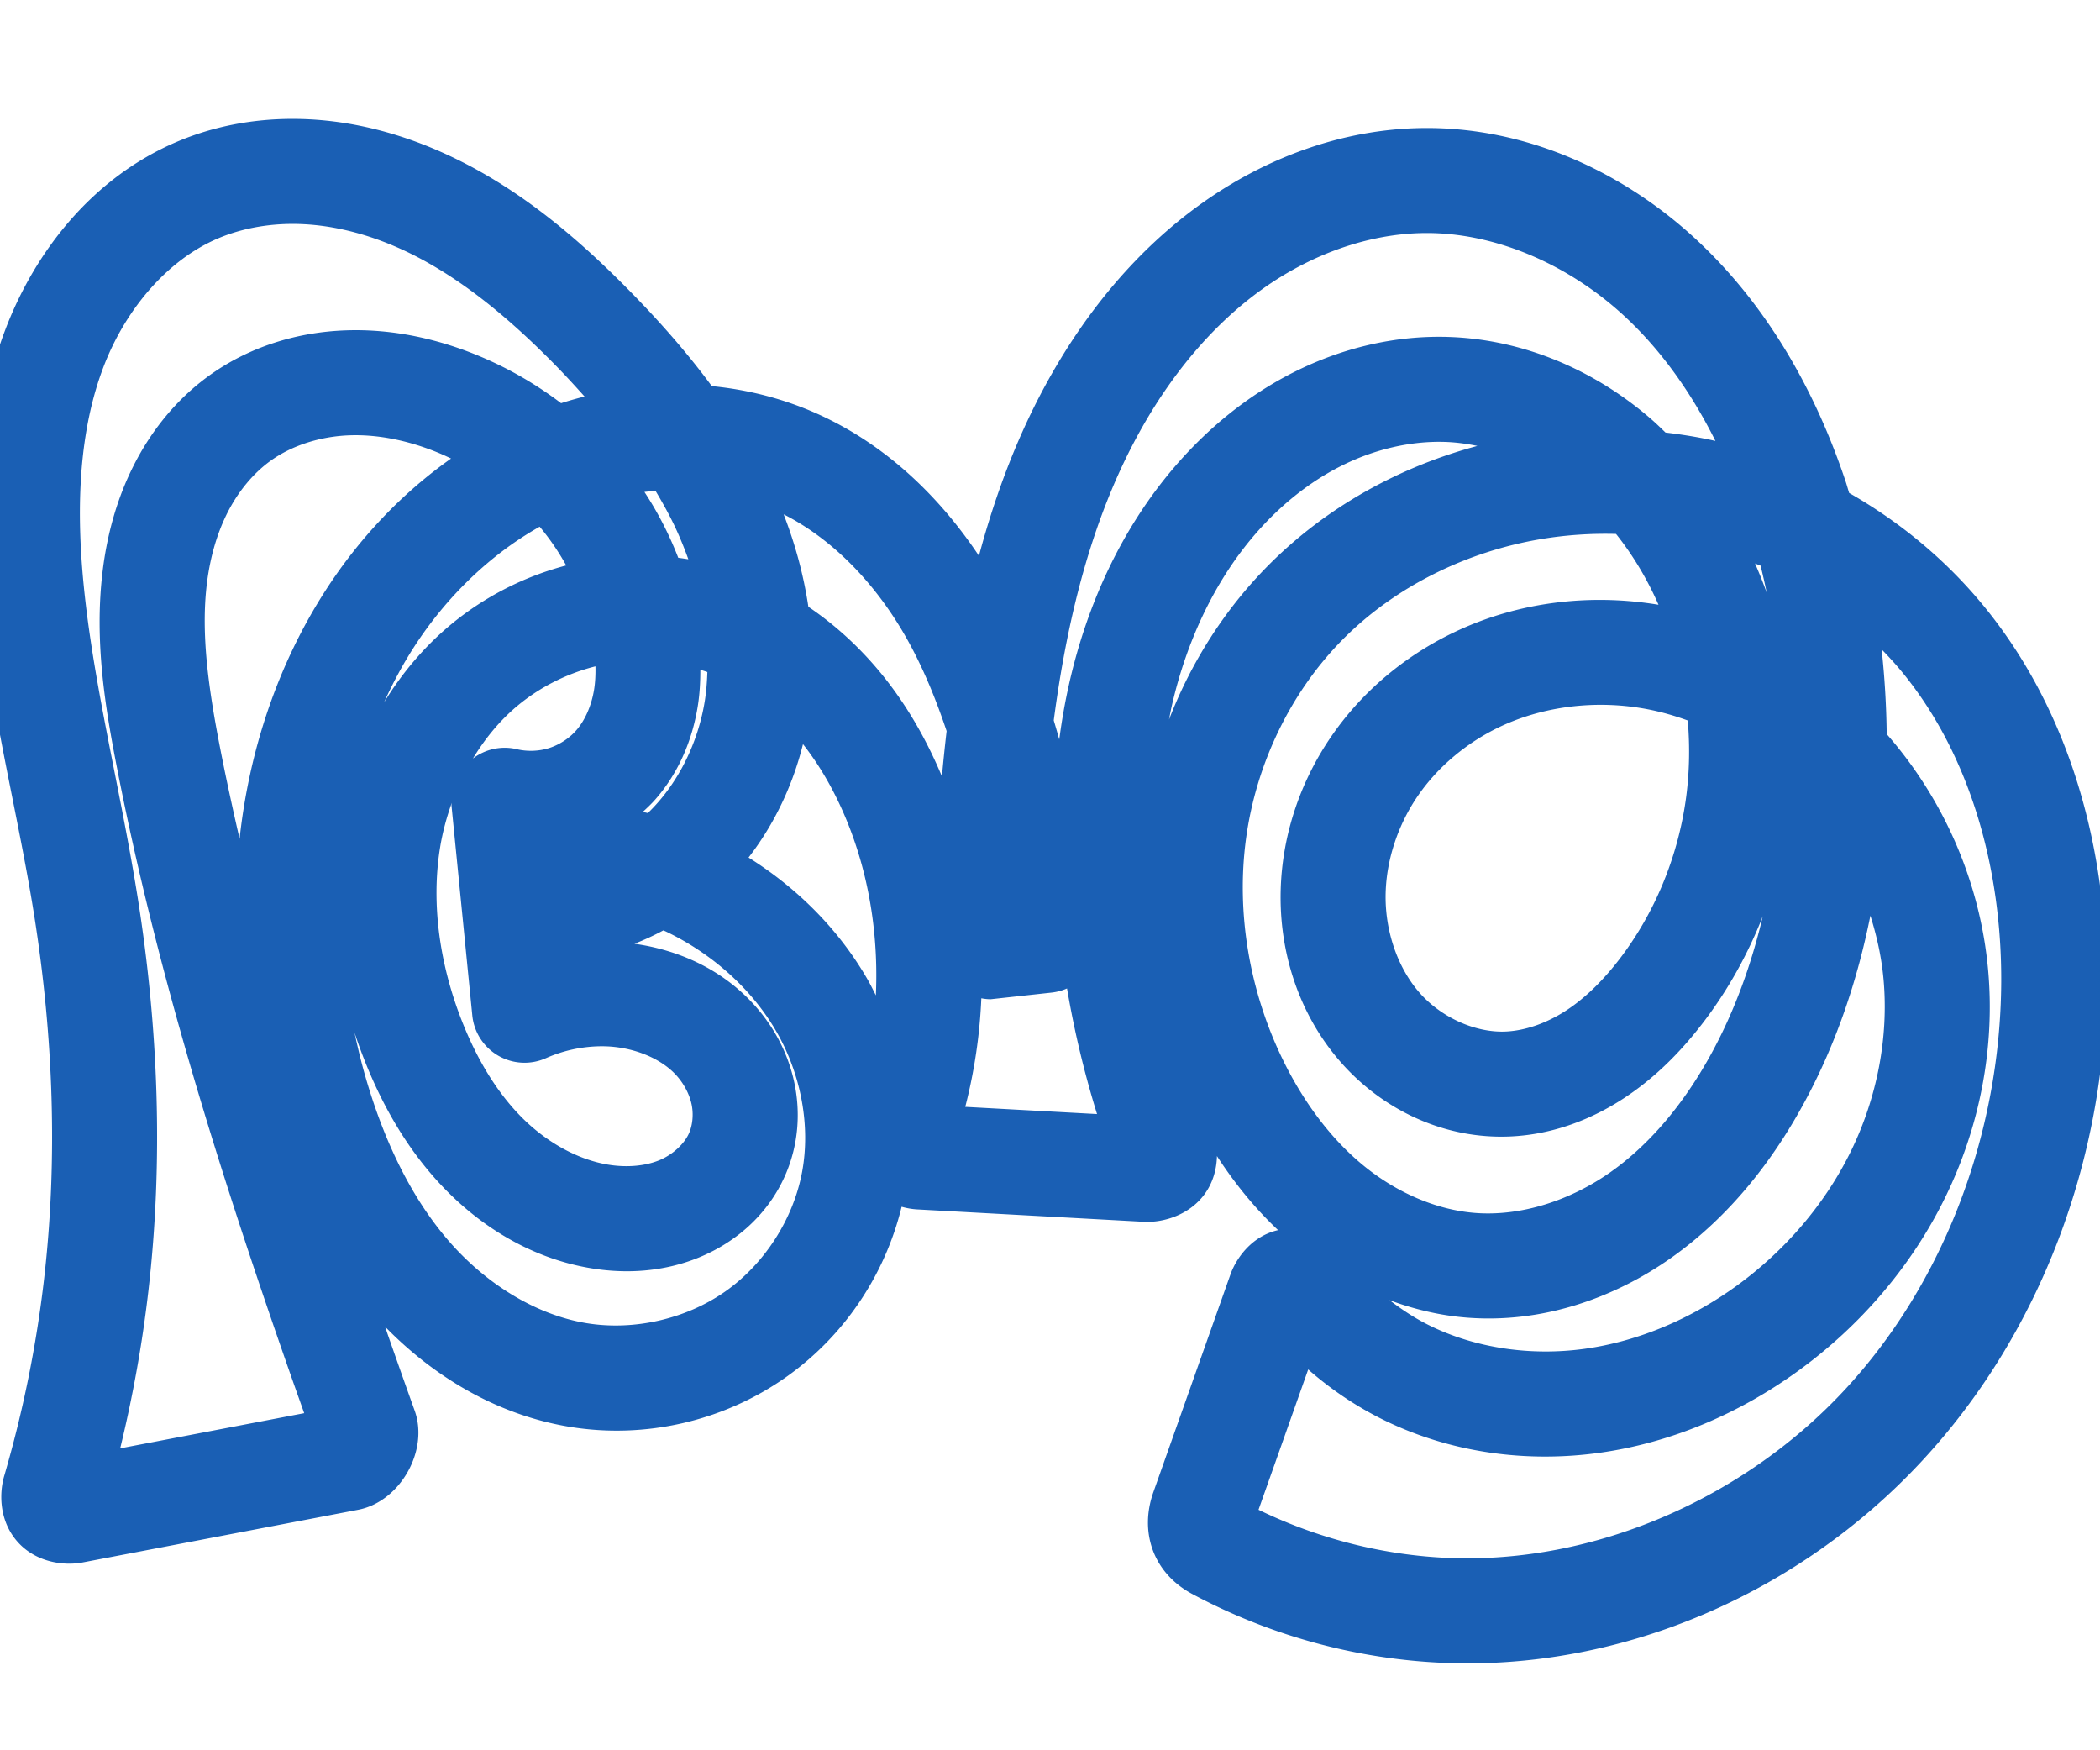 <svg:svg xmlns:cc="http://creativecommons.org/ns#" xmlns:dc="http://purl.org/dc/elements/1.1/" xmlns:inkscape="http://www.inkscape.org/namespaces/inkscape" xmlns:rdf="http://www.w3.org/1999/02/22-rdf-syntax-ns#" xmlns:sodipodi="http://sodipodi.sourceforge.net/DTD/sodipodi-0.dtd" xmlns:svg="http://www.w3.org/2000/svg" xml:space="preserve" width="1200" height="1000" version="1.1" style="clip-rule:evenodd;fill-rule:evenodd;image-rendering:optimizeQuality;shape-rendering:geometricPrecision;text-rendering:geometricPrecision" viewBox="0 0 1200 1000" id="svg10" sodipodi:docname="ആ.svg" inkscape:version="1.1.1 (3bf5ae0d25, 2021-09-20)"><sodipodi:namedview pagecolor="#ffffff" bordercolor="#666666" borderopacity="1" objecttolerance="10" gridtolerance="10" guidetolerance="10" inkscape:pageopacity="0" inkscape:pageshadow="2" inkscape:window-width="1920" inkscape:window-height="1009" id="namedview12" showgrid="false" inkscape:zoom="0.9588368" inkscape:cx="735.78736" inkscape:cy="567.35411" inkscape:window-x="0" inkscape:window-y="0" inkscape:window-maximized="1" inkscape:current-layer="svg10" showguides="true" inkscape:guide-bbox="true" inkscape:document-rotation="0" inkscape:snap-to-guides="true" inkscape:pagecheckerboard="0"><sodipodi:guide position="0,1000" orientation="0,1" id="guide16" inkscape:label="" inkscape:locked="true" inkscape:color="rgb(0,0,255)" /><sodipodi:guide position="1763.312,2036.169" orientation="1000,0" id="guide18" /><sodipodi:guide position="0,200" orientation="0,1" id="guide20" inkscape:label="base" inkscape:locked="true" inkscape:color="rgb(0,0,255)" /><inkscape:grid type="xygrid" id="grid24" originx="-473.376" originy="-489.692" /><sodipodi:guide position="0,0" orientation="0,1" id="guide34" inkscape:label="bottom" inkscape:locked="true" inkscape:color="rgb(0,0,255)" /><sodipodi:guide position="225.051,1693.319" orientation="0,1" id="guide44" inkscape:label="" inkscape:locked="false" inkscape:color="rgb(0,0,255)" /><sodipodi:guide position="0,900" orientation="0,1" id="guide46" inkscape:label="" inkscape:locked="true" inkscape:color="rgb(0,0,255)" /><sodipodi:guide position="0,1000" orientation="0,1000" id="guide860" /><sodipodi:guide position="1185.61,601.946" orientation="-1,0" id="guide862" inkscape:label="width" inkscape:locked="false" inkscape:color="rgb(0,0,255)" /><sodipodi:guide position="1000,0" orientation="0,-1000" id="guide864" /><sodipodi:guide position="0,0" orientation="-1000,0" id="guide866" /><sodipodi:guide position="640.118,734.513" orientation="0,-1" id="guide854" /><sodipodi:guide position="724.974,777.764" orientation="0,-1" id="guide856" /></sodipodi:namedview>
 <svg:defs id="defs4"><inkscape:path-effect effect="fillet_chamfer" id="path-effect857" is_visible="true" lpeversion="1" satellites_param="F,0,1,1,0,15.069,0,1 @ F,0,0,1,0,0,0,1 @ F,0,0,1,0,0,0,1 @ F,0,0,1,0,0,0,1 @ F,0,0,1,0,0,0,1 @ F,0,0,1,0,0,0,1 @ F,0,0,1,0,0,0,1 @ F,0,0,1,0,0,0,1 @ F,0,0,1,0,0,0,1 @ F,0,0,1,0,0,0,1 @ F,0,0,1,0,0,0,1 @ F,0,0,1,0,0,0,1 @ F,0,0,1,0,0,0,1 @ F,0,0,1,0,0,0,1 @ F,0,0,1,0,0,0,1 @ F,0,0,1,0,0,0,1 @ F,0,0,1,0,0,0,1 @ F,0,0,1,0,0,0,1 @ F,0,0,1,0,0,0,1 @ F,0,0,1,0,0,0,1 @ F,0,0,1,0,0,0,1 @ F,0,0,1,0,0,0,1 @ F,0,0,1,0,0,0,1 @ F,0,0,1,0,0,0,1 @ F,0,0,1,0,0,0,1 @ F,0,0,1,0,0,0,1 @ F,0,0,1,0,0,0,1 @ F,0,0,1,0,0,0,1 @ F,0,0,1,0,0,0,1 @ F,0,0,1,0,0,0,1 @ F,0,0,1,0,0,0,1 @ F,0,0,1,0,0,0,1 @ F,0,0,1,0,0,0,1 @ F,0,0,1,0,0,0,1 @ F,0,0,1,0,0,0,1 @ F,0,0,1,0,0,0,1 @ F,0,0,1,0,0,0,1 @ F,0,0,1,0,0,0,1 @ F,0,0,1,0,0,0,1 @ F,0,0,1,0,0,0,1 @ F,0,0,1,0,0,0,1 @ F,0,0,1,0,0,0,1 @ F,0,0,1,0,0,0,1 @ F,0,0,1,0,0,0,1 @ F,0,0,1,0,0,0,1 @ F,0,0,1,0,0,0,1 @ F,0,0,1,0,0,0,1 @ F,0,0,1,0,0,0,1 @ F,0,0,1,0,0,0,1 @ F,0,1,1,0,15.069,0,1 @ F,0,1,1,0,15.069,0,1 @ F,0,0,1,0,0,0,1 @ F,0,0,1,0,0,0,1 @ F,0,0,1,0,0,0,1 @ F,0,0,1,0,0,0,1 @ F,0,0,1,0,0,0,1 @ F,0,0,1,0,0,0,1 @ F,0,0,1,0,0,0,1 @ F,0,0,1,0,0,0,1 @ F,0,0,1,0,0,0,1 @ F,0,0,1,0,0,0,1 @ F,0,0,1,0,0,0,1 @ F,0,0,1,0,0,0,1 @ F,0,0,1,0,0,0,1 @ F,0,0,1,0,0,0,1 @ F,0,0,1,0,0,0,1 @ F,0,0,1,0,0,0,1 @ F,0,0,1,0,0,0,1 @ F,0,0,1,0,0,0,1 @ F,0,0,1,0,0,0,1 @ F,0,0,1,0,0,0,1 @ F,0,0,1,0,0,0,1 @ F,0,0,1,0,0,0,1 @ F,0,1,1,0,15.069,0,1 @ F,0,1,1,0,15.069,0,1 @ F,0,0,1,0,0,0,1 @ F,0,0,1,0,0,0,1 @ F,0,0,1,0,0,0,1 @ F,0,0,1,0,0,0,1 @ F,0,0,1,0,0,0,1 @ F,0,0,1,0,0,0,1 @ F,0,0,1,0,0,0,1 @ F,0,0,1,0,0,0,1 @ F,0,0,1,0,0,0,1 @ F,0,0,1,0,0,0,1 @ F,0,0,1,0,0,0,1 @ F,0,0,1,0,0,0,1 @ F,0,0,1,0,0,0,1 @ F,0,0,1,0,0,0,1 @ F,0,0,1,0,0,0,1 @ F,0,0,1,0,0,0,1 @ F,0,0,1,0,0,0,1 @ F,0,0,1,0,0,0,1 @ F,0,0,1,0,0,0,1 @ F,0,0,1,0,0,0,1 @ F,0,0,1,0,0,0,1 @ F,0,0,1,0,0,0,1 @ F,0,0,1,0,0,0,1 @ F,0,0,1,0,0,0,1 @ F,0,0,1,0,0,0,1 @ F,0,0,1,0,0,0,1 @ F,0,0,1,0,0,0,1 @ F,0,0,1,0,0,0,1 @ F,0,1,1,0,15.069,0,1" unit="px" method="auto" mode="F" radius="0" chamfer_steps="1" flexible="false" use_knot_distance="true" apply_no_radius="true" apply_with_radius="true" only_selected="true" hide_knots="false" /><inkscape:path-effect effect="fillet_chamfer" id="path-effect856" is_visible="true" lpeversion="1" satellites_param="F,0,0,1,0,25.925,0,1 @ F,0,0,1,0,0,0,1 @ F,0,0,1,0,0,0,1 @ F,0,0,1,0,0,0,1 @ F,0,0,1,0,0,0,1 @ F,0,0,1,0,0,0,1 @ F,0,0,1,0,0,0,1 @ F,0,0,1,0,0,0,1 @ F,0,0,1,0,0,0,1 @ F,0,0,1,0,0,0,1 @ F,0,0,1,0,0,0,1 @ F,0,0,1,0,0,0,1 @ F,0,0,1,0,0,0,1 @ F,0,0,1,0,0,0,1 @ F,0,0,1,0,0,0,1 @ F,0,0,1,0,0,0,1 @ F,0,0,1,0,0,0,1 @ F,0,0,1,0,0,0,1 @ F,0,0,1,0,0,0,1 @ F,0,0,1,0,0,0,1 @ F,0,0,1,0,0,0,1 @ F,0,0,1,0,0,0,1 @ F,0,0,1,0,0,0,1 @ F,0,0,1,0,0,0,1 @ F,0,0,1,0,0,0,1 @ F,0,0,1,0,0,0,1 @ F,0,0,1,0,0,0,1 @ F,0,0,1,0,0,0,1 @ F,0,0,1,0,0,0,1 @ F,0,0,1,0,0,0,1 @ F,0,0,1,0,0,0,1 @ F,0,0,1,0,0,0,1 @ F,0,0,1,0,0,0,1 @ F,0,0,1,0,0,0,1 @ F,0,0,1,0,0,0,1 @ F,0,0,1,0,0,0,1 @ F,0,0,1,0,0,0,1 @ F,0,0,1,0,0,0,1 @ F,0,0,1,0,0,0,1 @ F,0,0,1,0,0,0,1 @ F,0,0,1,0,0,0,1 @ F,0,0,1,0,0,0,1 @ F,0,0,1,0,19.824,0,1 @ F,0,0,1,0,30.16,0,1 @ F,0,0,1,0,0,0,1 @ F,0,0,1,0,0,0,1 @ F,0,0,1,0,0,0,1 @ F,0,0,1,0,0,0,1 @ F,0,0,1,0,0,0,1 @ F,0,0,1,0,0,0,1 @ F,0,0,1,0,0,0,1 @ F,0,0,1,0,0,0,1 @ F,0,0,1,0,0,0,1 @ F,0,0,1,0,0,0,1 @ F,0,0,1,0,0,0,1 @ F,0,0,1,0,0,0,1 @ F,0,0,1,0,0,0,1 @ F,0,0,1,0,0,0,1 @ F,0,0,1,0,0,0,1 @ F,0,0,1,0,0,0,1 @ F,0,0,1,0,0,0,1 @ F,0,0,1,0,0,0,1 @ F,0,0,1,0,0,0,1 @ F,0,0,1,0,0,0,1 @ F,0,0,1,0,0,0,1 @ F,0,0,1,0,0,0,1 @ F,0,1,1,0,22.574,0,1 @ F,0,1,1,0,22.574,0,1 @ F,0,0,1,0,0,0,1 @ F,0,0,1,0,0,0,1 @ F,0,0,1,0,0,0,1 @ F,0,0,1,0,0,0,1 @ F,0,0,1,0,0,0,1 @ F,0,0,1,0,0,0,1 @ F,0,0,1,0,0,0,1 @ F,0,0,1,0,0,0,1 @ F,0,0,1,0,0,0,1 @ F,0,0,1,0,0,0,1 @ F,0,0,1,0,0,0,1 @ F,0,0,1,0,0,0,1 @ F,0,0,1,0,0,0,1 @ F,0,0,1,0,0,0,1 @ F,0,0,1,0,0,0,1 @ F,0,0,1,0,0,0,1 @ F,0,0,1,0,0,0,1 @ F,0,0,1,0,0,0,1 @ F,0,0,1,0,0,0,1 @ F,0,0,1,0,0,0,1 @ F,0,0,1,0,0,0,1 @ F,0,0,1,0,0,0,1 @ F,0,0,1,0,0,0,1 @ F,0,0,1,0,0,0,1 @ F,0,0,1,0,0,0,1 @ F,0,0,1,0,0,0,1 @ F,0,0,1,0,0,0,1 @ F,0,0,1,0,0,0,1 @ F,0,0,1,0,22.574,0,1" unit="px" method="auto" mode="F" radius="0" chamfer_steps="1" flexible="false" use_knot_distance="true" apply_no_radius="true" apply_with_radius="true" only_selected="true" hide_knots="false" /><inkscape:path-effect effect="spiro" id="path-effect1521" is_visible="true" lpeversion="1" /><inkscape:path-effect effect="spiro" id="path-effect858" is_visible="true" lpeversion="1" /><inkscape:path-effect effect="spiro" id="path-effect854" is_visible="true" lpeversion="1" />
  <svg:style type="text/css" id="style2">
   
    .fil0 {fill:#EF7F1A;fill-rule:nonzero}
   
  </svg:style>
 <inkscape:path-effect effect="spiro" id="path-effect1214" is_visible="true" lpeversion="1" /><inkscape:path-effect effect="spiro" id="path-effect1195" is_visible="true" lpeversion="1" /><inkscape:path-effect effect="spiro" id="path-effect992" is_visible="true" lpeversion="1" /><inkscape:path-effect effect="spiro" id="path-effect287" is_visible="true" lpeversion="1" /><inkscape:path-effect effect="spiro" id="path-effect1032" is_visible="true" lpeversion="1" /><inkscape:path-effect effect="spiro" id="path-effect1218" is_visible="true" lpeversion="1" /><inkscape:path-effect effect="spiro" id="path-effect309" is_visible="true" lpeversion="1" /><inkscape:path-effect effect="spiro" id="path-effect1176" is_visible="true" lpeversion="1" /><inkscape:path-effect effect="spiro" id="path-effect1112" is_visible="true" lpeversion="1" /></svg:defs>
 
<svg:g id="path1110"><svg:path style="color:#000000;clip-rule:nonzero;fill:#1a5fb4;fill-rule:nonzero;stroke-linecap:round;stroke-linejoin:round;-inkscape-stroke:none;paint-order:fill stroke markers;shape-rendering:auto" d="M 167.148,67.93 C 144.81,67.934 122.172,72.015 100.9,81.082 C 53.176,101.425 20.188,143.179 2.971,188.533 C -14.047,233.36 -16.304,280.504 -13.197,324.727 C -8.29,394.585 9.523,459.748 19.531,522.92 C 30.456,591.879 33.102,661.998 25.191,730.676 C 20.808,768.733 13.179,806.429 2.426,843.201 C -0.713,853.935 -0.165,869.502 10.137,881.008 C 20.438,892.514 36.185,894.795 47.271,892.676 L 204.658,862.586 C 228.56,858.016 245.161,828.869 236.971,805.996 C 231.848,791.691 226.781,777.366 221.77,763.021 C 221.187,761.353 220.651,759.676 220.07,758.008 C 247.965,786.615 284.124,808.424 325.568,815.199 C 368.542,822.224 413.082,812.068 448.756,787.084 C 482.017,763.79 505.619,728.78 515.213,689.461 C 518.219,690.309 521.239,690.821 524.156,690.98 L 653.461,698.043 C 664.938,698.67 679.788,694.09 688.424,682.133 C 693.247,675.455 695.219,667.808 695.396,660.494 C 705.253,675.702 716.795,690.052 730.318,702.809 C 715.203,706.252 706.368,718.933 703.09,728.191 L 659.053,852.57 C 650.976,875.382 658.968,898.75 681.234,910.68 C 725.594,934.445 775.17,948.032 825.508,950.068 C 927.798,954.207 1028.078,909.798 1097.291,835.754 C 1166.318,761.909 1202.925,661.893 1203.547,561.859 C 1204.021,485.644 1183.344,406.346 1132.674,345.154 C 1111.416,319.482 1085.48,298.067 1056.662,281.654 C 1055.967,279.459 1055.372,277.239 1054.641,275.053 C 1037.578,224.017 1010.125,174.559 968.775,136.375 C 927.136,97.923 871.69,72.358 812.668,73.158 C 766.36,73.786 722.393,90.588 686.117,116.604 C 649.994,142.51 621.854,176.91 600.734,214.059 C 581.987,247.034 568.944,281.948 559.395,317.559 C 536.948,283.894 506.401,254.174 467.469,236.613 C 448.007,227.835 427.484,222.617 406.738,220.604 C 392.572,201.4 376.916,183.696 360.781,167.213 C 329.596,135.355 293.472,104.425 248.754,85.379 C 226.351,75.837 202.028,69.476 176.699,68.174 C 173.525,68.011 170.34,67.929 167.148,67.93 L 167.148,67.93 M 173.617,128.096 C 190.849,128.982 208.437,133.424 225.242,140.582 C 258.941,154.935 289.466,180.132 317.904,209.184 C 323.47,214.87 328.782,220.691 334.029,226.541 C 329.518,227.687 325.049,228.928 320.623,230.355 C 306.532,219.68 291.171,210.744 274.904,203.871 C 251.207,193.859 224.956,187.792 197.705,188.744 C 170.29,189.702 142.525,197.879 119.115,214.887 C 100.554,228.372 86.445,246.172 76.586,265.539 C 66.765,284.832 61.26,305.368 58.727,325.631 C 53.674,366.046 60.156,404.431 67.031,439.566 C 90.063,557.263 126.119,671.157 165.127,782.811 C 167.994,791.017 170.919,799.201 173.822,807.395 L 68.68,827.496 C 75.889,797.88 81.308,767.829 84.797,737.543 C 93.412,662.75 90.464,587.213 78.791,513.531 C 68.104,446.075 51.017,382.595 46.656,320.521 C 43.911,281.447 46.447,243.068 59.066,209.828 C 71.485,177.115 95.337,148.677 124.428,136.277 C 139.321,129.929 156.451,127.213 173.617,128.096 L 173.617,128.096 M 813.482,133.152 C 854.298,132.599 896.354,151.168 928.068,180.455 C 949.424,200.176 966.709,224.786 980.244,251.912 C 970.826,249.787 961.297,248.273 951.723,247.121 C 949.054,244.54 946.4,241.945 943.58,239.494 C 911.919,211.978 871.292,193.949 827.859,192.518 C 796.857,191.496 766.574,199.001 739.68,212.469 C 712.854,225.902 689.765,244.999 670.896,267.084 C 640.501,302.662 621.231,345.625 611.158,389.676 C 608.668,400.564 606.737,411.502 605.293,422.455 C 604.276,418.828 603.24,415.212 602.141,411.586 C 610.111,351.363 624.587,293.502 652.893,243.713 C 670.532,212.686 693.481,185.157 721.086,165.359 C 748.539,145.671 781.375,133.588 813.482,133.152 L 813.482,133.152 M 199.801,248.707 C 216.691,248.117 234.566,251.963 251.555,259.141 C 253.645,260.024 255.696,260.996 257.746,261.973 C 229.187,282.122 205.03,307.977 186.322,336.887 C 158.501,379.879 142.338,429.194 136.906,479.256 C 132.998,462.225 129.264,445.166 125.914,428.045 C 119.318,394.34 114.615,362.261 118.264,333.072 C 120.081,318.533 123.967,304.72 130.057,292.758 C 136.109,280.869 144.569,270.558 154.383,263.428 C 166.706,254.475 183.075,249.291 199.801,248.707 L 199.801,248.707 M 825.883,252.486 C 831.988,252.687 838.12,253.521 844.215,254.764 C 799.599,266.762 757.813,289.698 724.771,323.008 C 699.801,348.18 680.661,378.392 668.014,411.109 C 668.547,408.419 669.039,405.715 669.648,403.049 C 677.89,367.008 693.544,332.946 716.516,306.059 C 730.746,289.403 747.81,275.501 766.545,266.119 C 785.211,256.771 805.958,251.83 825.883,252.486 L 825.883,252.486 M 374.564,280.41 C 378.319,286.688 381.868,293.041 385.01,299.535 C 388.169,306.063 390.89,312.764 393.338,319.531 C 391.419,319.227 389.502,318.929 387.574,318.691 C 382.462,305.491 375.996,292.864 368.238,281.064 C 370.349,280.811 372.45,280.578 374.564,280.41 M 447.805,293.863 C 475.02,307.644 498.422,331.645 515.363,360.039 C 525.891,377.684 534.053,397.201 540.92,417.672 C 539.922,426.345 539.029,434.978 538.25,443.598 C 529.707,423.225 518.66,403.52 504.262,385.717 C 492.284,370.906 478.077,357.577 461.92,346.672 C 459.207,328.478 454.357,310.759 447.805,293.863 L 447.805,293.863 M 308.385,300.918 C 314.126,307.783 319.201,315.225 323.545,323.061 C 299.455,329.414 276.898,340.904 257.67,356.818 C 242.291,369.547 229.656,384.717 219.463,401.277 C 224.48,390.25 230.164,379.577 236.695,369.484 C 255.069,341.092 279.897,316.965 308.385,300.918 L 308.385,300.918 M 923.441,305.053 C 933.139,317.203 941.29,330.894 947.723,345.523 C 908.571,339.025 867.54,343.795 831.045,361.188 C 803.288,374.415 778.796,394.599 761.002,420.355 C 743.169,446.168 732.607,476.909 731.811,508.824 C 730.942,543.641 741.926,579.057 765.795,606.453 C 789.934,634.16 825.675,651.227 863.816,649.258 C 887.748,648.022 909.664,639.46 928.158,627.309 C 946.533,615.237 961.282,599.901 973.469,583.912 C 987.572,565.408 998.846,544.993 1007.303,523.488 C 1000.871,550.718 991.476,576.866 978.494,600.9 C 963.654,628.376 944.248,652.654 920.691,669.387 C 897.392,685.937 868.934,695.106 842.676,692.971 C 820.284,691.15 797.515,681.051 778.852,665.689 C 760.042,650.207 744.683,629.225 733.201,605.766 C 714.048,566.633 706.245,521.648 712.037,479.004 C 717.818,436.442 737.491,395.382 767.369,365.262 C 797.268,335.121 838.166,315.026 880.961,307.945 C 894.961,305.629 909.218,304.68 923.441,305.053 L 923.441,305.053 M 1002.883,321.93 C 1003.937,322.369 1005.011,322.756 1006.059,323.213 C 1007.324,328.334 1008.49,333.481 1009.551,338.66 C 1007.539,333.019 1005.288,327.45 1002.883,321.93 M 1075.236,371.029 C 1079.129,375.03 1082.91,379.133 1086.461,383.422 C 1125.839,430.976 1143.953,496.516 1143.549,561.486 C 1143.017,647.008 1111.145,733.069 1053.459,794.781 C 995.959,856.295 911.051,893.48 827.934,890.117 C 790.381,888.598 753.022,879.034 719.156,862.582 L 747.543,782.414 C 760.322,793.617 774.489,803.242 789.793,810.842 C 828.465,830.045 872.14,835.843 913.879,830.045 C 955.493,824.264 994.389,807.26 1027.547,783.219 C 1062.98,757.528 1092.418,723.423 1111.789,683.617 C 1131.184,643.763 1140.085,598.817 1136.068,554.176 C 1131.584,504.338 1110.935,456.855 1078.111,419.406 C 1077.924,403.271 1076.972,387.126 1075.236,371.029 L 1075.236,371.029 M 340.248,380.703 C 340.358,385.376 340.144,389.886 339.457,394.09 C 337.95,403.309 334.222,411.627 329.318,417.23 C 325.262,421.865 319.581,425.57 313.705,427.414 C 307.829,429.258 301.051,429.463 295.074,427.977 A 30.003,30.003 0.0 0,0 270.256,433.352 C 277.287,421.77 285.862,411.371 295.926,403.041 C 308.715,392.456 324.127,384.763 340.248,380.703 L 340.248,380.703 M 400.193,382.652 C 401.537,383.08 402.887,383.487 404.209,383.967 C 404.007,389.63 403.591,395.256 402.691,400.771 C 398.717,425.138 387.006,448.367 370.174,464.545 C 369.235,464.285 368.279,464.097 367.336,463.85 C 369.798,461.577 372.246,459.284 374.469,456.744 C 388.135,441.128 395.629,422.379 398.672,403.77 C 399.842,396.612 400.194,389.585 400.193,382.652 L 400.193,382.652 M 919.969,402.785 C 927.263,403.052 934.541,403.876 941.695,405.26 C 949.393,406.748 956.994,408.926 964.445,411.641 C 965.746,427.097 965.391,442.657 963.17,457.889 C 958.444,490.301 945.447,521.695 925.748,547.541 C 916.559,559.598 906.308,569.873 895.211,577.164 C 884.234,584.376 872.007,588.755 860.723,589.338 C 843.246,590.24 823.478,581.325 811.033,567.041 C 798.318,552.447 791.271,531.179 791.791,510.32 C 792.276,490.859 798.988,470.93 810.367,454.459 C 821.785,437.932 838.218,424.233 856.855,415.352 C 876.065,406.197 898.087,401.985 919.969,402.785 L 919.969,402.785 M 458.844,425.143 C 471.231,440.901 480.929,459.525 487.932,479.584 C 497.832,507.944 501.867,538.448 500.488,568.688 C 498.925,565.586 497.407,562.462 495.672,559.453 C 479.079,530.675 455.285,507.192 427.744,489.949 C 442.608,470.702 453.073,448.45 458.844,425.143 L 458.844,425.143 M 258.178,458.658 A 30.003,30.003 0.0 0,0 257.98,460.051 L 269.885,580.137 A 30.003,30.003 0.0 0,0 311.953,604.578 C 322.054,600.075 333.302,597.711 344.361,597.768 C 360.867,597.851 377.098,604.201 386.225,614.1 C 390.777,619.037 393.974,625.158 395.193,630.939 C 396.39,636.614 395.756,642.808 393.746,647.391 C 391.114,653.392 384.551,659.675 376.701,662.895 C 368.522,666.249 357.936,667.163 347.23,665.352 C 329.465,662.346 311.592,652.13 297.492,637.736 C 283.226,623.173 272.086,604.111 263.846,583.072 C 251.342,551.149 246.281,516.596 251.428,484.521 C 252.842,475.705 255.168,467.041 258.178,458.658 L 258.178,458.658 M 1068.789,523.154 C 1072.547,535.041 1075.201,547.24 1076.309,559.553 C 1079.285,592.631 1072.589,627.052 1057.838,657.363 C 1043.063,687.723 1020.068,714.528 992.326,734.643 C 966.388,753.449 936.31,766.353 905.623,770.615 C 875.061,774.861 843.185,770.363 816.479,757.102 C 808.555,753.167 801.088,748.272 794.027,742.838 C 807.946,748.012 822.594,751.536 837.814,752.773 C 880.759,756.265 922.133,741.959 955.438,718.303 C 988.485,694.828 1013.13,663.027 1031.285,629.414 C 1049.439,595.805 1061.425,559.817 1068.789,523.154 M 379.035,531.57 C 379.497,531.785 379.984,531.947 380.443,532.166 C 406.799,544.743 429.608,564.998 443.691,589.424 C 457.688,613.698 463.297,643.23 458.299,669.799 C 453.243,696.676 436.744,722.244 414.336,737.938 C 391.926,753.632 362.257,760.402 335.248,755.986 C 305.365,751.101 276.416,732.621 255.148,707.504 C 233.65,682.114 218.786,649.747 208.809,615.121 C 206.406,606.784 204.377,598.355 202.566,589.891 C 204.235,594.973 206.036,600.001 207.977,604.955 C 218.379,631.514 233.125,657.769 254.631,679.723 C 276.302,701.845 304.585,718.988 337.221,724.51 C 357.185,727.888 378.866,726.856 399.467,718.408 C 420.397,709.825 438.828,693.977 448.691,671.492 C 456.167,654.451 457.579,635.986 453.902,618.557 C 450.248,601.233 441.792,585.85 430.338,573.428 C 411.877,553.405 387.436,542.713 362.553,539.195 C 368.193,536.971 373.699,534.454 379.035,531.57 L 379.035,531.57 M 609.727,564.738 C 613.862,589.005 619.594,612.986 626.877,636.5 L 551.576,632.389 C 556.801,612.083 559.873,591.27 560.762,570.365 A 30.003,30.003 0.0 0,0 566.027,570.914 L 601.004,567.094 A 30.003,30.003 0.0 0,0 609.727,564.738 L 609.727,564.738" id="path19474" /></svg:g></svg:svg>